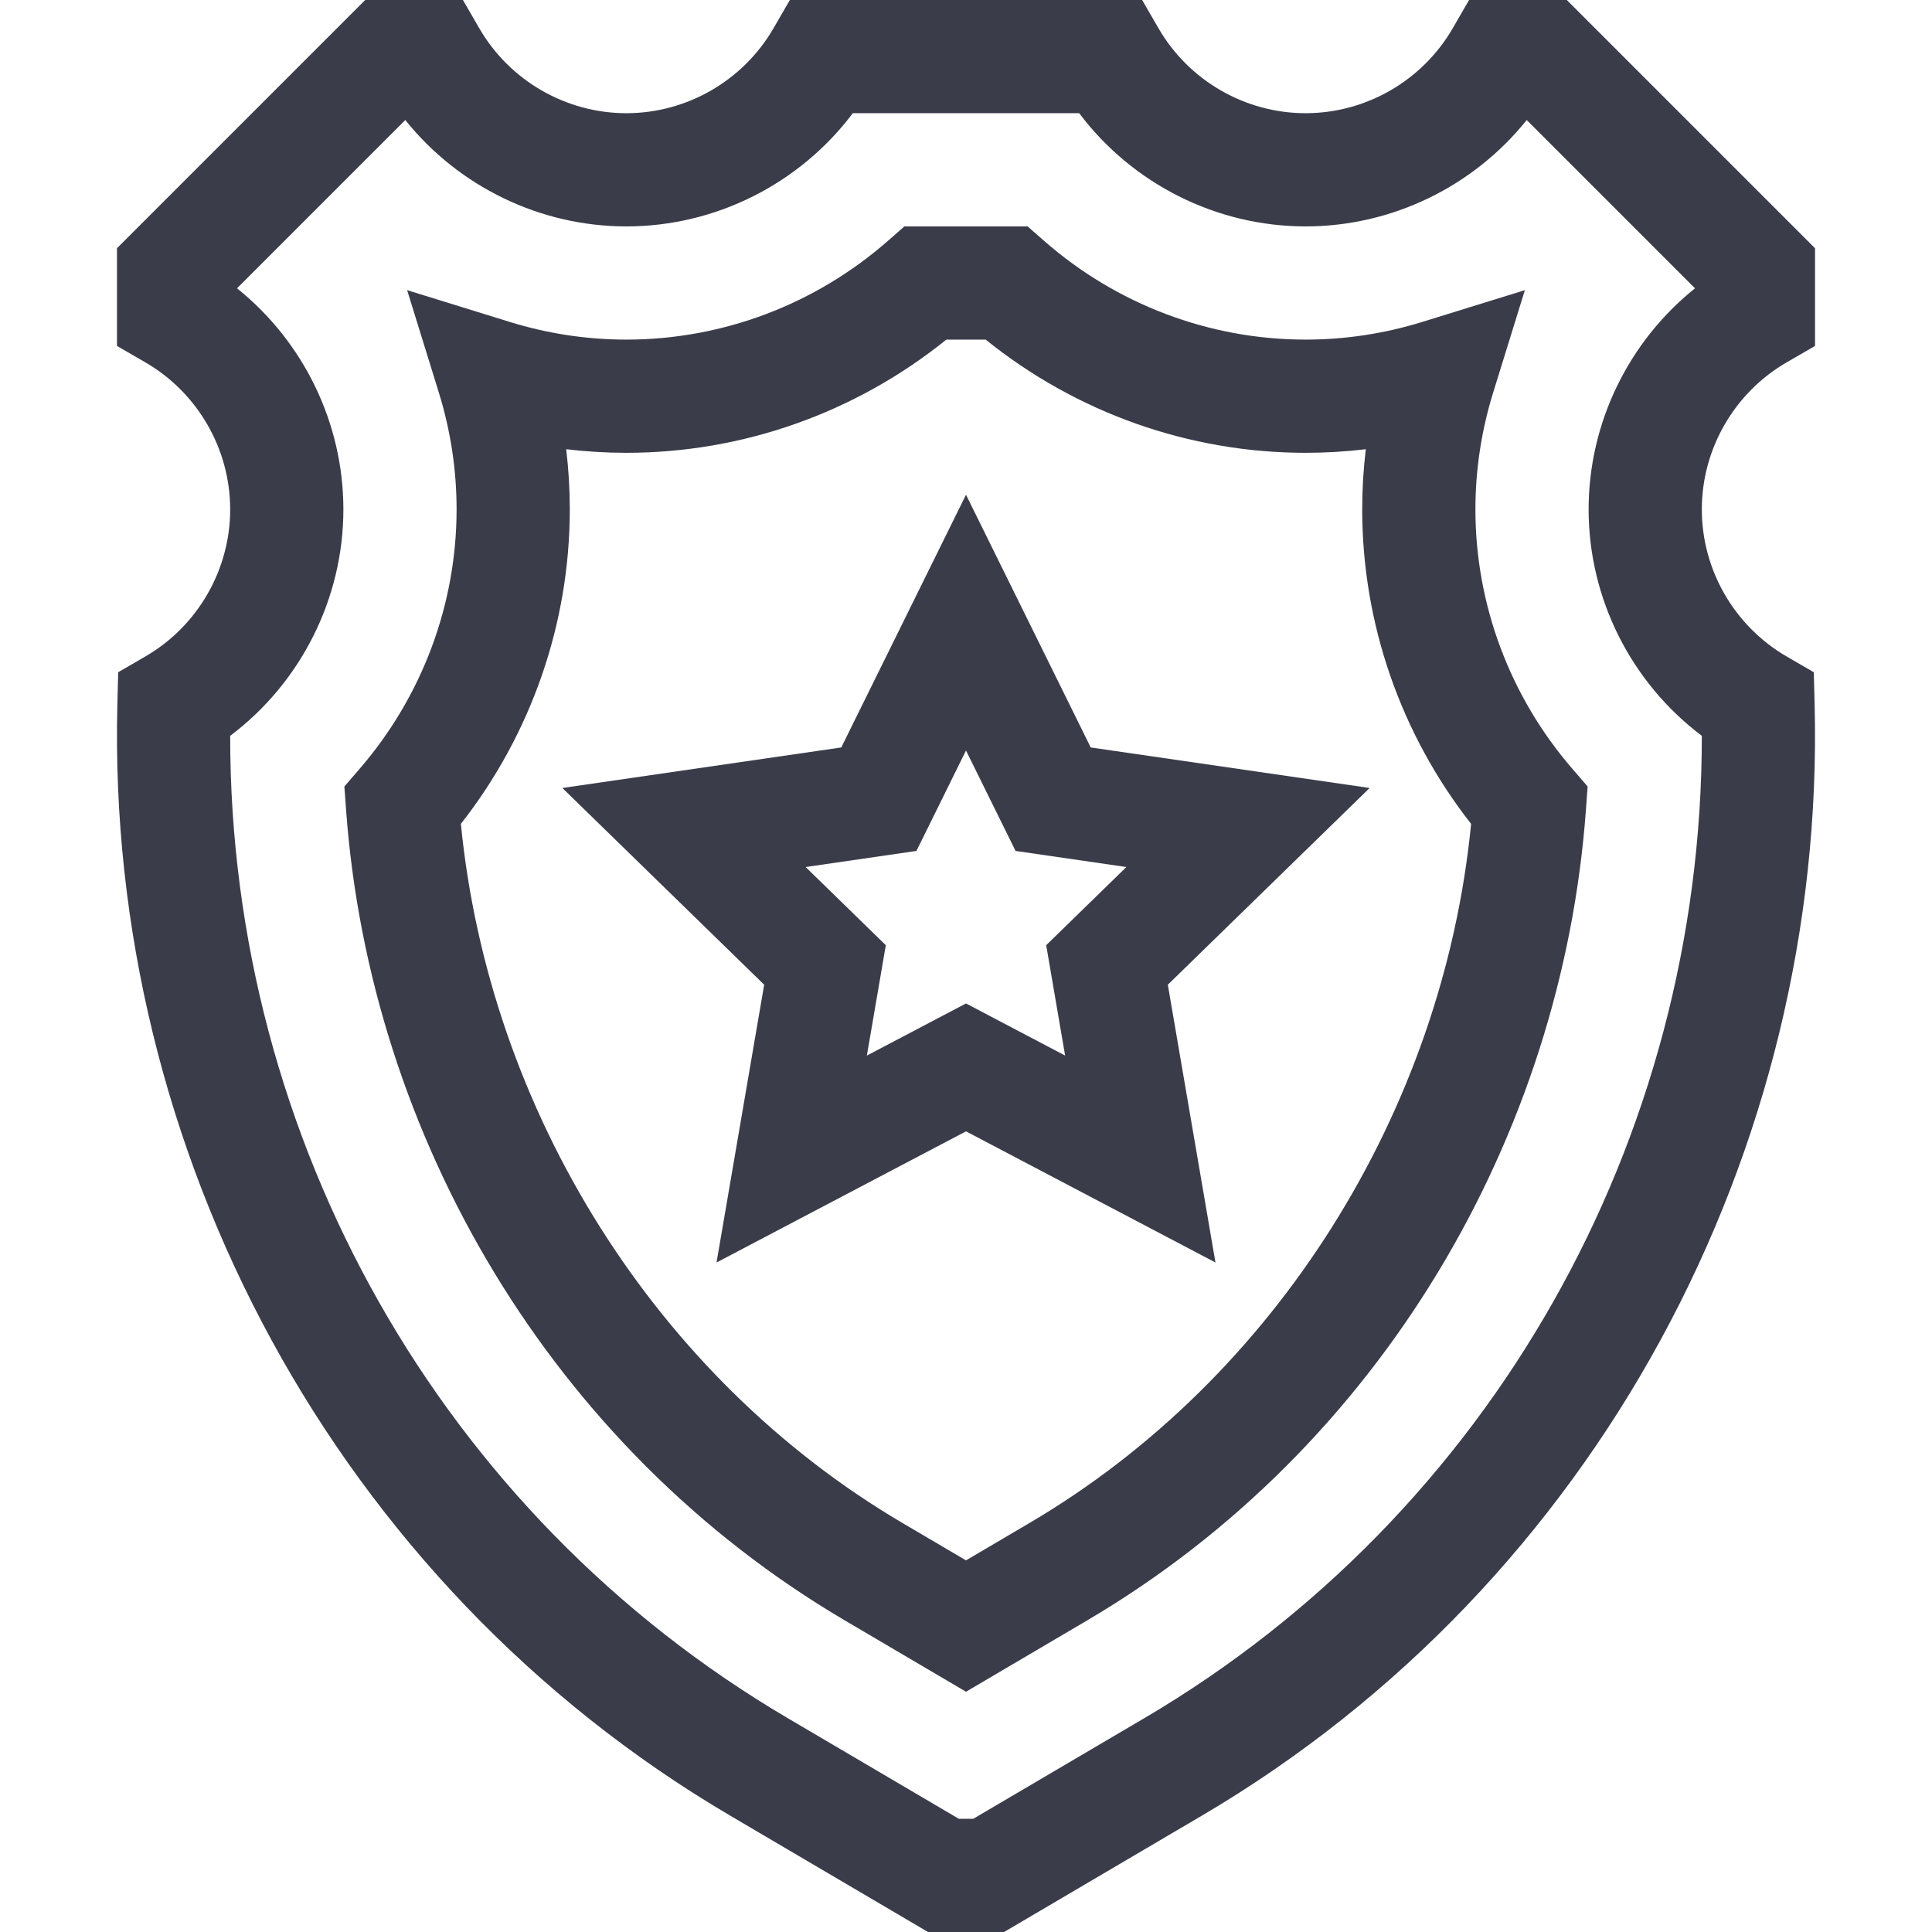 <?xml version="1.0" encoding="iso-8859-1"?>
<!-- Generator: Adobe Illustrator 19.0.0, SVG Export Plug-In . SVG Version: 6.00 Build 0)  -->
<svg xmlns="http://www.w3.org/2000/svg" xmlns:xlink="http://www.w3.org/1999/xlink" version="1.1" id="Capa_1" x="0px" y="0px" viewBox="0 0 512 512" style="enable-background:new 0 0 512 512;" xml:space="preserve" width="512px" height="512px">
<g>
	<g>
		<path d="M473.511,96.011L481,91.679V65.787L415.213,0H389.32l-4.332,7.489C376.957,21.375,362.017,30,346,30    c-16.017,0-30.957-8.625-38.988-22.511L302.68,0h-93.36l-4.332,7.489C196.957,21.375,182.017,30,166,30    c-16.017,0-30.957-8.625-38.988-22.511L122.68,0H96.787L31,65.787v25.892l7.489,4.332C52.374,104.043,61,118.983,61,135    c0,15.98-8.596,30.903-22.434,38.944l-7.244,4.21l-0.214,8.376C28.085,304.789,88.88,419.624,193.546,481.188L245.931,512h20.162    l52.375-30.811C423.3,419.521,483.914,304.58,480.892,186.529l-0.215-8.375l-7.243-4.209C459.596,165.902,451,150.98,451,135    C451,118.983,459.626,104.043,473.511,96.011z M451.002,195.001c0.053,107.167-56.051,206.392-147.745,260.331L257.923,482h-3.824    l-45.344-26.67C117.057,401.393,60.948,302.17,60.998,195.001C79.693,180.938,91,158.668,91,135    c0-22.902-10.579-44.481-28.191-58.596l44.596-44.596C121.519,49.421,143.097,60,166,60c23.677,0,45.938-11.305,60-30h60    c14.063,18.695,36.323,30,60,30c22.903,0,44.481-10.579,58.596-28.191l44.596,44.596C431.579,90.519,421,112.098,421,135    C421,158.667,432.308,180.938,451.002,195.001z" fill="#3a3c4a"/>
	</g>
</g>
<g>
	<g>
		<path d="M416.675,203.724C400.119,184.559,391,160.152,391,135c0-10.467,1.578-20.872,4.69-30.925l8.414-27.179l-27.18,8.414    C366.872,88.422,356.468,90,346,90c-25.491,0-50.145-9.329-69.419-26.268L272.333,60h-32.666l-4.248,3.732    C216.145,80.671,191.491,90,166,90c-10.468,0-20.872-1.578-30.925-4.69l-27.18-8.414l8.414,27.179    C119.422,114.128,121,124.533,121,135c0,25.137-9.12,49.545-25.681,68.729l-4.058,4.7l0.452,6.193    c6.304,86.39,54.353,169.035,132.263,214.858l32.025,18.847l32.035-18.861c77.999-45.869,125.954-128.57,132.249-214.844    l0.452-6.197L416.675,203.724z M272.823,403.61l-16.825,9.905l-16.81-9.892l-0.003-0.001    c-65.098-38.288-109.543-108.88-117.047-185.286C140.796,194.529,151,165.185,151,135c0-5.339-0.318-10.664-0.952-15.952    C155.336,119.682,160.661,120,166,120c30.856,0,60.743-10.614,84.789-30h10.422c24.046,19.386,53.933,30,84.789,30    c5.339,0,10.664-0.318,15.952-0.952C361.318,124.336,361,129.661,361,135c0,30.201,10.204,59.546,28.861,83.338    C382.357,294.746,337.918,365.33,272.823,403.61z" fill="#3a3c4a"/>
	</g>
</g>
<g>
	<g>
		<path d="M362.969,208.825l-73.914-10.74L256,131.107l-33.056,66.978l-73.914,10.74l53.484,52.135l-12.626,73.615L256,299.819    l66.111,34.756l-12.626-73.615L362.969,208.825z M282.268,279.735L256,265.926l-26.268,13.809l5.017-29.249l-21.25-20.714    l29.367-4.268L256,198.893l13.134,26.611l29.367,4.268l-21.25,20.714L282.268,279.735z" fill="#3a3c4a"/>
	</g>
</g>
<g>
</g>
<g>
</g>
<g>
</g>
<g>
</g>
<g>
</g>
<g>
</g>
<g>
</g>
<g>
</g>
<g>
</g>
<g>
</g>
<g>
</g>
<g>
</g>
<g>
</g>
<g>
</g>
<g>
</g>
</svg>
